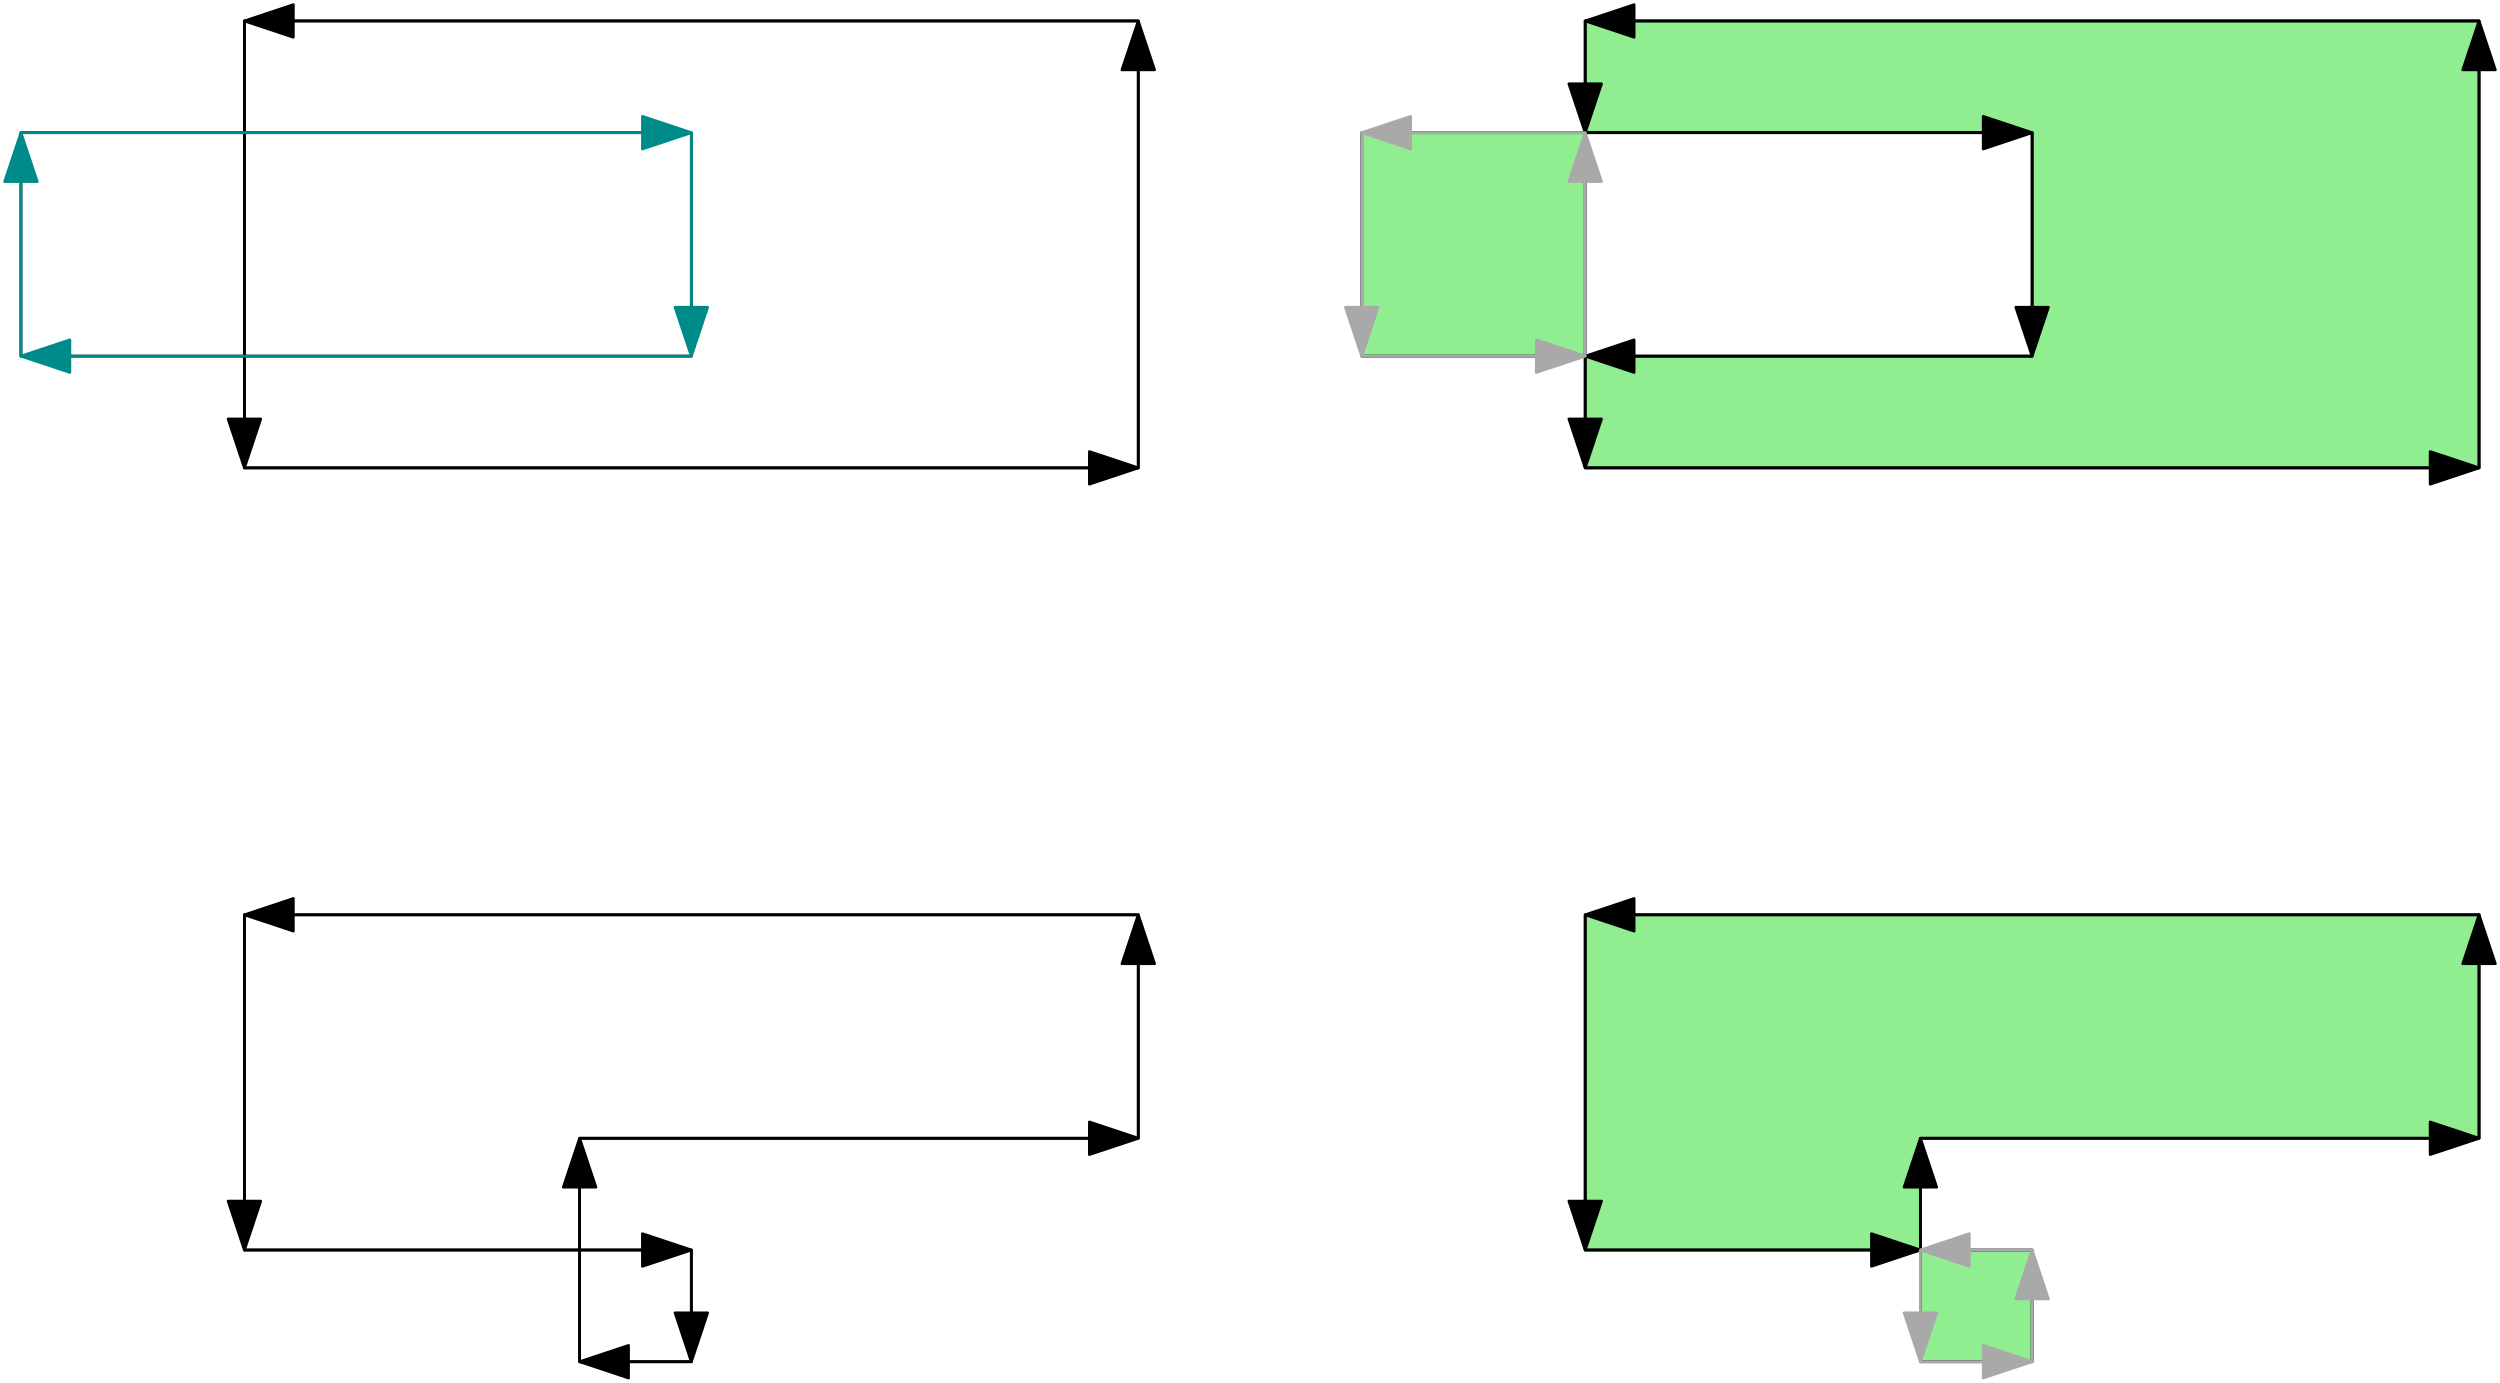 <?xml version="1.0" encoding="UTF-8"?>
<svg xmlns="http://www.w3.org/2000/svg" xmlns:xlink="http://www.w3.org/1999/xlink" width="358" height="198" viewBox="0 0 358 198">
<path fill="none" stroke-width="0.4" stroke-linecap="butt" stroke-linejoin="round" stroke="rgb(0%, 0%, 0%)" stroke-opacity="1" stroke-miterlimit="10" d="M 64 704 L 192 704 L 192 768 L 64 768 Z M 32 752 L 128 752 L 128 720 L 32 720 Z M 32 752 " transform="matrix(1, 0, 0, -1, -29, 771)"/>
<path fill="none" stroke-width="0.4" stroke-linecap="butt" stroke-linejoin="round" stroke="rgb(0%, 0%, 0%)" stroke-opacity="1" stroke-miterlimit="10" d="M 64 704 L 192 704 " transform="matrix(1, 0, 0, -1, -29, 771)"/>
<path fill-rule="evenodd" fill="rgb(0%, 0%, 0%)" fill-opacity="1" stroke-width="0.4" stroke-linecap="butt" stroke-linejoin="round" stroke="rgb(0%, 0%, 0%)" stroke-opacity="1" stroke-miterlimit="10" d="M 192 704 L 185 706.332 L 185 701.668 Z M 192 704 " transform="matrix(1, 0, 0, -1, -29, 771)"/>
<path fill="none" stroke-width="0.4" stroke-linecap="butt" stroke-linejoin="round" stroke="rgb(0%, 0%, 0%)" stroke-opacity="1" stroke-miterlimit="10" d="M 192 704 L 192 768 " transform="matrix(1, 0, 0, -1, -29, 771)"/>
<path fill-rule="evenodd" fill="rgb(0%, 0%, 0%)" fill-opacity="1" stroke-width="0.4" stroke-linecap="butt" stroke-linejoin="round" stroke="rgb(0%, 0%, 0%)" stroke-opacity="1" stroke-miterlimit="10" d="M 192 768 L 189.668 761 L 194.332 761 Z M 192 768 " transform="matrix(1, 0, 0, -1, -29, 771)"/>
<path fill="none" stroke-width="0.4" stroke-linecap="butt" stroke-linejoin="round" stroke="rgb(0%, 0%, 0%)" stroke-opacity="1" stroke-miterlimit="10" d="M 192 768 L 64 768 " transform="matrix(1, 0, 0, -1, -29, 771)"/>
<path fill-rule="evenodd" fill="rgb(0%, 0%, 0%)" fill-opacity="1" stroke-width="0.4" stroke-linecap="butt" stroke-linejoin="round" stroke="rgb(0%, 0%, 0%)" stroke-opacity="1" stroke-miterlimit="10" d="M 64 768 L 71 765.668 L 71 770.332 Z M 64 768 " transform="matrix(1, 0, 0, -1, -29, 771)"/>
<path fill="none" stroke-width="0.4" stroke-linecap="butt" stroke-linejoin="round" stroke="rgb(0%, 0%, 0%)" stroke-opacity="1" stroke-miterlimit="10" d="M 64 768 L 64 704 " transform="matrix(1, 0, 0, -1, -29, 771)"/>
<path fill-rule="evenodd" fill="rgb(0%, 0%, 0%)" fill-opacity="1" stroke-width="0.4" stroke-linecap="butt" stroke-linejoin="round" stroke="rgb(0%, 0%, 0%)" stroke-opacity="1" stroke-miterlimit="10" d="M 64 704 L 66.332 711 L 61.668 711 Z M 64 704 " transform="matrix(1, 0, 0, -1, -29, 771)"/>
<path fill="none" stroke-width="0.4" stroke-linecap="butt" stroke-linejoin="round" stroke="rgb(0%, 54.5%, 54.5%)" stroke-opacity="1" stroke-miterlimit="10" d="M 128 720 L 32 720 " transform="matrix(1, 0, 0, -1, -29, 771)"/>
<path fill-rule="evenodd" fill="rgb(0%, 54.5%, 54.5%)" fill-opacity="1" stroke-width="0.4" stroke-linecap="butt" stroke-linejoin="round" stroke="rgb(0%, 54.5%, 54.5%)" stroke-opacity="1" stroke-miterlimit="10" d="M 32 720 L 39 717.668 L 39 722.332 Z M 32 720 " transform="matrix(1, 0, 0, -1, -29, 771)"/>
<path fill="none" stroke-width="0.4" stroke-linecap="butt" stroke-linejoin="round" stroke="rgb(0%, 54.5%, 54.5%)" stroke-opacity="1" stroke-miterlimit="10" d="M 32 720 L 32 752 " transform="matrix(1, 0, 0, -1, -29, 771)"/>
<path fill-rule="evenodd" fill="rgb(0%, 54.5%, 54.5%)" fill-opacity="1" stroke-width="0.4" stroke-linecap="butt" stroke-linejoin="round" stroke="rgb(0%, 54.5%, 54.5%)" stroke-opacity="1" stroke-miterlimit="10" d="M 32 752 L 29.668 745 L 34.332 745 Z M 32 752 " transform="matrix(1, 0, 0, -1, -29, 771)"/>
<path fill="none" stroke-width="0.4" stroke-linecap="butt" stroke-linejoin="round" stroke="rgb(0%, 54.5%, 54.5%)" stroke-opacity="1" stroke-miterlimit="10" d="M 32 752 L 128 752 " transform="matrix(1, 0, 0, -1, -29, 771)"/>
<path fill-rule="evenodd" fill="rgb(0%, 54.5%, 54.5%)" fill-opacity="1" stroke-width="0.4" stroke-linecap="butt" stroke-linejoin="round" stroke="rgb(0%, 54.5%, 54.5%)" stroke-opacity="1" stroke-miterlimit="10" d="M 128 752 L 121 754.332 L 121 749.668 Z M 128 752 " transform="matrix(1, 0, 0, -1, -29, 771)"/>
<path fill="none" stroke-width="0.4" stroke-linecap="butt" stroke-linejoin="round" stroke="rgb(0%, 54.5%, 54.5%)" stroke-opacity="1" stroke-miterlimit="10" d="M 128 752 L 128 720 " transform="matrix(1, 0, 0, -1, -29, 771)"/>
<path fill-rule="evenodd" fill="rgb(0%, 54.5%, 54.5%)" fill-opacity="1" stroke-width="0.4" stroke-linecap="butt" stroke-linejoin="round" stroke="rgb(0%, 54.5%, 54.5%)" stroke-opacity="1" stroke-miterlimit="10" d="M 128 720 L 130.332 727 L 125.668 727 Z M 128 720 " transform="matrix(1, 0, 0, -1, -29, 771)"/>
<path fill="none" stroke-width="0.4" stroke-linecap="butt" stroke-linejoin="round" stroke="rgb(0%, 0%, 0%)" stroke-opacity="1" stroke-miterlimit="10" d="M 192 640 L 64 640 L 64 592 L 128 592 L 128 576 L 112 576 L 112 608 L 192 608 Z M 192 640 " transform="matrix(1, 0, 0, -1, -29, 771)"/>
<path fill="none" stroke-width="0.4" stroke-linecap="butt" stroke-linejoin="round" stroke="rgb(0%, 0%, 0%)" stroke-opacity="1" stroke-miterlimit="10" d="M 192 640 L 64 640 " transform="matrix(1, 0, 0, -1, -29, 771)"/>
<path fill-rule="evenodd" fill="rgb(0%, 0%, 0%)" fill-opacity="1" stroke-width="0.4" stroke-linecap="butt" stroke-linejoin="round" stroke="rgb(0%, 0%, 0%)" stroke-opacity="1" stroke-miterlimit="10" d="M 64 640 L 71 637.668 L 71 642.332 Z M 64 640 " transform="matrix(1, 0, 0, -1, -29, 771)"/>
<path fill="none" stroke-width="0.4" stroke-linecap="butt" stroke-linejoin="round" stroke="rgb(0%, 0%, 0%)" stroke-opacity="1" stroke-miterlimit="10" d="M 64 640 L 64 592 " transform="matrix(1, 0, 0, -1, -29, 771)"/>
<path fill-rule="evenodd" fill="rgb(0%, 0%, 0%)" fill-opacity="1" stroke-width="0.4" stroke-linecap="butt" stroke-linejoin="round" stroke="rgb(0%, 0%, 0%)" stroke-opacity="1" stroke-miterlimit="10" d="M 64 592 L 66.332 599 L 61.668 599 Z M 64 592 " transform="matrix(1, 0, 0, -1, -29, 771)"/>
<path fill="none" stroke-width="0.4" stroke-linecap="butt" stroke-linejoin="round" stroke="rgb(0%, 0%, 0%)" stroke-opacity="1" stroke-miterlimit="10" d="M 64 592 L 128 592 " transform="matrix(1, 0, 0, -1, -29, 771)"/>
<path fill-rule="evenodd" fill="rgb(0%, 0%, 0%)" fill-opacity="1" stroke-width="0.4" stroke-linecap="butt" stroke-linejoin="round" stroke="rgb(0%, 0%, 0%)" stroke-opacity="1" stroke-miterlimit="10" d="M 128 592 L 121 594.332 L 121 589.668 Z M 128 592 " transform="matrix(1, 0, 0, -1, -29, 771)"/>
<path fill="none" stroke-width="0.4" stroke-linecap="butt" stroke-linejoin="round" stroke="rgb(0%, 0%, 0%)" stroke-opacity="1" stroke-miterlimit="10" d="M 128 592 L 128 576 " transform="matrix(1, 0, 0, -1, -29, 771)"/>
<path fill-rule="evenodd" fill="rgb(0%, 0%, 0%)" fill-opacity="1" stroke-width="0.4" stroke-linecap="butt" stroke-linejoin="round" stroke="rgb(0%, 0%, 0%)" stroke-opacity="1" stroke-miterlimit="10" d="M 128 576 L 130.332 583 L 125.668 583 Z M 128 576 " transform="matrix(1, 0, 0, -1, -29, 771)"/>
<path fill="none" stroke-width="0.4" stroke-linecap="butt" stroke-linejoin="round" stroke="rgb(0%, 0%, 0%)" stroke-opacity="1" stroke-miterlimit="10" d="M 128 576 L 112 576 " transform="matrix(1, 0, 0, -1, -29, 771)"/>
<path fill-rule="evenodd" fill="rgb(0%, 0%, 0%)" fill-opacity="1" stroke-width="0.4" stroke-linecap="butt" stroke-linejoin="round" stroke="rgb(0%, 0%, 0%)" stroke-opacity="1" stroke-miterlimit="10" d="M 112 576 L 119 573.668 L 119 578.332 Z M 112 576 " transform="matrix(1, 0, 0, -1, -29, 771)"/>
<path fill="none" stroke-width="0.4" stroke-linecap="butt" stroke-linejoin="round" stroke="rgb(0%, 0%, 0%)" stroke-opacity="1" stroke-miterlimit="10" d="M 112 576 L 112 608 " transform="matrix(1, 0, 0, -1, -29, 771)"/>
<path fill-rule="evenodd" fill="rgb(0%, 0%, 0%)" fill-opacity="1" stroke-width="0.4" stroke-linecap="butt" stroke-linejoin="round" stroke="rgb(0%, 0%, 0%)" stroke-opacity="1" stroke-miterlimit="10" d="M 112 608 L 109.668 601 L 114.332 601 Z M 112 608 " transform="matrix(1, 0, 0, -1, -29, 771)"/>
<path fill="none" stroke-width="0.4" stroke-linecap="butt" stroke-linejoin="round" stroke="rgb(0%, 0%, 0%)" stroke-opacity="1" stroke-miterlimit="10" d="M 112 608 L 192 608 " transform="matrix(1, 0, 0, -1, -29, 771)"/>
<path fill-rule="evenodd" fill="rgb(0%, 0%, 0%)" fill-opacity="1" stroke-width="0.4" stroke-linecap="butt" stroke-linejoin="round" stroke="rgb(0%, 0%, 0%)" stroke-opacity="1" stroke-miterlimit="10" d="M 192 608 L 185 610.332 L 185 605.668 Z M 192 608 " transform="matrix(1, 0, 0, -1, -29, 771)"/>
<path fill="none" stroke-width="0.4" stroke-linecap="butt" stroke-linejoin="round" stroke="rgb(0%, 0%, 0%)" stroke-opacity="1" stroke-miterlimit="10" d="M 192 608 L 192 640 " transform="matrix(1, 0, 0, -1, -29, 771)"/>
<path fill-rule="evenodd" fill="rgb(0%, 0%, 0%)" fill-opacity="1" stroke-width="0.4" stroke-linecap="butt" stroke-linejoin="round" stroke="rgb(0%, 0%, 0%)" stroke-opacity="1" stroke-miterlimit="10" d="M 192 640 L 189.668 633 L 194.332 633 Z M 192 640 " transform="matrix(1, 0, 0, -1, -29, 771)"/>
<path fill-rule="evenodd" fill="rgb(56.5%, 93.3%, 56.5%)" fill-opacity="1" stroke-width="0.4" stroke-linecap="butt" stroke-linejoin="round" stroke="rgb(0%, 0%, 0%)" stroke-opacity="1" stroke-miterlimit="10" d="M 384 640 L 256 640 L 256 592 L 320 592 L 320 576 L 304 576 L 304 608 L 384 608 Z M 384 640 " transform="matrix(1, 0, 0, -1, -29, 771)"/>
<path fill="none" stroke-width="0.4" stroke-linecap="butt" stroke-linejoin="round" stroke="rgb(0%, 0%, 0%)" stroke-opacity="1" stroke-miterlimit="10" d="M 384 640 L 256 640 " transform="matrix(1, 0, 0, -1, -29, 771)"/>
<path fill-rule="evenodd" fill="rgb(0%, 0%, 0%)" fill-opacity="1" stroke-width="0.4" stroke-linecap="butt" stroke-linejoin="round" stroke="rgb(0%, 0%, 0%)" stroke-opacity="1" stroke-miterlimit="10" d="M 256 640 L 263 637.668 L 263 642.332 Z M 256 640 " transform="matrix(1, 0, 0, -1, -29, 771)"/>
<path fill="none" stroke-width="0.4" stroke-linecap="butt" stroke-linejoin="round" stroke="rgb(0%, 0%, 0%)" stroke-opacity="1" stroke-miterlimit="10" d="M 256 640 L 256 592 " transform="matrix(1, 0, 0, -1, -29, 771)"/>
<path fill-rule="evenodd" fill="rgb(0%, 0%, 0%)" fill-opacity="1" stroke-width="0.4" stroke-linecap="butt" stroke-linejoin="round" stroke="rgb(0%, 0%, 0%)" stroke-opacity="1" stroke-miterlimit="10" d="M 256 592 L 258.332 599 L 253.668 599 Z M 256 592 " transform="matrix(1, 0, 0, -1, -29, 771)"/>
<path fill="none" stroke-width="0.4" stroke-linecap="butt" stroke-linejoin="round" stroke="rgb(0%, 0%, 0%)" stroke-opacity="1" stroke-miterlimit="10" d="M 304 608 L 384 608 " transform="matrix(1, 0, 0, -1, -29, 771)"/>
<path fill-rule="evenodd" fill="rgb(0%, 0%, 0%)" fill-opacity="1" stroke-width="0.4" stroke-linecap="butt" stroke-linejoin="round" stroke="rgb(0%, 0%, 0%)" stroke-opacity="1" stroke-miterlimit="10" d="M 384 608 L 377 610.332 L 377 605.668 Z M 384 608 " transform="matrix(1, 0, 0, -1, -29, 771)"/>
<path fill="none" stroke-width="0.4" stroke-linecap="butt" stroke-linejoin="round" stroke="rgb(0%, 0%, 0%)" stroke-opacity="1" stroke-miterlimit="10" d="M 384 608 L 384 640 " transform="matrix(1, 0, 0, -1, -29, 771)"/>
<path fill-rule="evenodd" fill="rgb(0%, 0%, 0%)" fill-opacity="1" stroke-width="0.4" stroke-linecap="butt" stroke-linejoin="round" stroke="rgb(0%, 0%, 0%)" stroke-opacity="1" stroke-miterlimit="10" d="M 384 640 L 381.668 633 L 386.332 633 Z M 384 640 " transform="matrix(1, 0, 0, -1, -29, 771)"/>
<path fill-rule="evenodd" fill="rgb(56.5%, 93.3%, 56.5%)" fill-opacity="1" stroke-width="0.4" stroke-linecap="butt" stroke-linejoin="round" stroke="rgb(0%, 0%, 0%)" stroke-opacity="1" stroke-miterlimit="10" d="M 256 704 L 384 704 L 384 768 L 256 768 Z M 224 752 L 320 752 L 320 720 L 224 720 Z M 224 752 " transform="matrix(1, 0, 0, -1, -29, 771)"/>
<path fill="none" stroke-width="0.4" stroke-linecap="butt" stroke-linejoin="round" stroke="rgb(0%, 0%, 0%)" stroke-opacity="1" stroke-miterlimit="10" d="M 256 704 L 384 704 " transform="matrix(1, 0, 0, -1, -29, 771)"/>
<path fill-rule="evenodd" fill="rgb(0%, 0%, 0%)" fill-opacity="1" stroke-width="0.4" stroke-linecap="butt" stroke-linejoin="round" stroke="rgb(0%, 0%, 0%)" stroke-opacity="1" stroke-miterlimit="10" d="M 384 704 L 377 706.332 L 377 701.668 Z M 384 704 " transform="matrix(1, 0, 0, -1, -29, 771)"/>
<path fill="none" stroke-width="0.4" stroke-linecap="butt" stroke-linejoin="round" stroke="rgb(0%, 0%, 0%)" stroke-opacity="1" stroke-miterlimit="10" d="M 384 704 L 384 768 " transform="matrix(1, 0, 0, -1, -29, 771)"/>
<path fill-rule="evenodd" fill="rgb(0%, 0%, 0%)" fill-opacity="1" stroke-width="0.4" stroke-linecap="butt" stroke-linejoin="round" stroke="rgb(0%, 0%, 0%)" stroke-opacity="1" stroke-miterlimit="10" d="M 384 768 L 381.668 761 L 386.332 761 Z M 384 768 " transform="matrix(1, 0, 0, -1, -29, 771)"/>
<path fill="none" stroke-width="0.4" stroke-linecap="butt" stroke-linejoin="round" stroke="rgb(0%, 0%, 0%)" stroke-opacity="1" stroke-miterlimit="10" d="M 384 768 L 256 768 " transform="matrix(1, 0, 0, -1, -29, 771)"/>
<path fill-rule="evenodd" fill="rgb(0%, 0%, 0%)" fill-opacity="1" stroke-width="0.4" stroke-linecap="butt" stroke-linejoin="round" stroke="rgb(0%, 0%, 0%)" stroke-opacity="1" stroke-miterlimit="10" d="M 256 768 L 263 765.668 L 263 770.332 Z M 256 768 " transform="matrix(1, 0, 0, -1, -29, 771)"/>
<path fill="none" stroke-width="0.4" stroke-linecap="butt" stroke-linejoin="round" stroke="rgb(0%, 0%, 0%)" stroke-opacity="1" stroke-miterlimit="10" d="M 256 592 L 304 592 " transform="matrix(1, 0, 0, -1, -29, 771)"/>
<path fill-rule="evenodd" fill="rgb(0%, 0%, 0%)" fill-opacity="1" stroke-width="0.4" stroke-linecap="butt" stroke-linejoin="round" stroke="rgb(0%, 0%, 0%)" stroke-opacity="1" stroke-miterlimit="10" d="M 304 592 L 297 594.332 L 297 589.668 Z M 304 592 " transform="matrix(1, 0, 0, -1, -29, 771)"/>
<path fill="none" stroke-width="0.4" stroke-linecap="butt" stroke-linejoin="round" stroke="rgb(0%, 0%, 0%)" stroke-opacity="1" stroke-miterlimit="10" d="M 304 592 L 304 608 " transform="matrix(1, 0, 0, -1, -29, 771)"/>
<path fill-rule="evenodd" fill="rgb(0%, 0%, 0%)" fill-opacity="1" stroke-width="0.4" stroke-linecap="butt" stroke-linejoin="round" stroke="rgb(0%, 0%, 0%)" stroke-opacity="1" stroke-miterlimit="10" d="M 304 608 L 301.668 601 L 306.332 601 Z M 304 608 " transform="matrix(1, 0, 0, -1, -29, 771)"/>
<path fill="none" stroke-width="0.4" stroke-linecap="butt" stroke-linejoin="round" stroke="rgb(66.3%, 66.3%, 66.3%)" stroke-opacity="1" stroke-miterlimit="10" d="M 304 576 L 320 576 " transform="matrix(1, 0, 0, -1, -29, 771)"/>
<path fill-rule="evenodd" fill="rgb(66.3%, 66.3%, 66.3%)" fill-opacity="1" stroke-width="0.4" stroke-linecap="butt" stroke-linejoin="round" stroke="rgb(66.3%, 66.3%, 66.3%)" stroke-opacity="1" stroke-miterlimit="10" d="M 320 576 L 313 578.332 L 313 573.668 Z M 320 576 " transform="matrix(1, 0, 0, -1, -29, 771)"/>
<path fill="none" stroke-width="0.4" stroke-linecap="butt" stroke-linejoin="round" stroke="rgb(66.3%, 66.3%, 66.3%)" stroke-opacity="1" stroke-miterlimit="10" d="M 320 576 L 320 592 " transform="matrix(1, 0, 0, -1, -29, 771)"/>
<path fill-rule="evenodd" fill="rgb(66.3%, 66.3%, 66.3%)" fill-opacity="1" stroke-width="0.4" stroke-linecap="butt" stroke-linejoin="round" stroke="rgb(66.3%, 66.3%, 66.3%)" stroke-opacity="1" stroke-miterlimit="10" d="M 320 592 L 317.668 585 L 322.332 585 Z M 320 592 " transform="matrix(1, 0, 0, -1, -29, 771)"/>
<path fill="none" stroke-width="0.4" stroke-linecap="butt" stroke-linejoin="round" stroke="rgb(66.3%, 66.3%, 66.3%)" stroke-opacity="1" stroke-miterlimit="10" d="M 320 592 L 304 592 " transform="matrix(1, 0, 0, -1, -29, 771)"/>
<path fill-rule="evenodd" fill="rgb(66.3%, 66.3%, 66.3%)" fill-opacity="1" stroke-width="0.4" stroke-linecap="butt" stroke-linejoin="round" stroke="rgb(66.3%, 66.3%, 66.3%)" stroke-opacity="1" stroke-miterlimit="10" d="M 304 592 L 311 589.668 L 311 594.332 Z M 304 592 " transform="matrix(1, 0, 0, -1, -29, 771)"/>
<path fill="none" stroke-width="0.4" stroke-linecap="butt" stroke-linejoin="round" stroke="rgb(66.3%, 66.3%, 66.3%)" stroke-opacity="1" stroke-miterlimit="10" d="M 304 592 L 304 576 " transform="matrix(1, 0, 0, -1, -29, 771)"/>
<path fill-rule="evenodd" fill="rgb(66.3%, 66.3%, 66.3%)" fill-opacity="1" stroke-width="0.4" stroke-linecap="butt" stroke-linejoin="round" stroke="rgb(66.3%, 66.3%, 66.3%)" stroke-opacity="1" stroke-miterlimit="10" d="M 304 576 L 306.332 583 L 301.668 583 Z M 304 576 " transform="matrix(1, 0, 0, -1, -29, 771)"/>
<path fill="none" stroke-width="0.4" stroke-linecap="butt" stroke-linejoin="round" stroke="rgb(0%, 0%, 0%)" stroke-opacity="1" stroke-miterlimit="10" d="M 256 768 L 256 752 " transform="matrix(1, 0, 0, -1, -29, 771)"/>
<path fill-rule="evenodd" fill="rgb(0%, 0%, 0%)" fill-opacity="1" stroke-width="0.4" stroke-linecap="butt" stroke-linejoin="round" stroke="rgb(0%, 0%, 0%)" stroke-opacity="1" stroke-miterlimit="10" d="M 256 752 L 258.332 759 L 253.668 759 Z M 256 752 " transform="matrix(1, 0, 0, -1, -29, 771)"/>
<path fill="none" stroke-width="0.4" stroke-linecap="butt" stroke-linejoin="round" stroke="rgb(0%, 0%, 0%)" stroke-opacity="1" stroke-miterlimit="10" d="M 256 752 L 320 752 " transform="matrix(1, 0, 0, -1, -29, 771)"/>
<path fill-rule="evenodd" fill="rgb(0%, 0%, 0%)" fill-opacity="1" stroke-width="0.4" stroke-linecap="butt" stroke-linejoin="round" stroke="rgb(0%, 0%, 0%)" stroke-opacity="1" stroke-miterlimit="10" d="M 320 752 L 313 754.332 L 313 749.668 Z M 320 752 " transform="matrix(1, 0, 0, -1, -29, 771)"/>
<path fill="none" stroke-width="0.4" stroke-linecap="butt" stroke-linejoin="round" stroke="rgb(0%, 0%, 0%)" stroke-opacity="1" stroke-miterlimit="10" d="M 320 752 L 320 720 " transform="matrix(1, 0, 0, -1, -29, 771)"/>
<path fill-rule="evenodd" fill="rgb(0%, 0%, 0%)" fill-opacity="1" stroke-width="0.4" stroke-linecap="butt" stroke-linejoin="round" stroke="rgb(0%, 0%, 0%)" stroke-opacity="1" stroke-miterlimit="10" d="M 320 720 L 322.332 727 L 317.668 727 Z M 320 720 " transform="matrix(1, 0, 0, -1, -29, 771)"/>
<path fill="none" stroke-width="0.4" stroke-linecap="butt" stroke-linejoin="round" stroke="rgb(0%, 0%, 0%)" stroke-opacity="1" stroke-miterlimit="10" d="M 320 720 L 256 720 " transform="matrix(1, 0, 0, -1, -29, 771)"/>
<path fill-rule="evenodd" fill="rgb(0%, 0%, 0%)" fill-opacity="1" stroke-width="0.4" stroke-linecap="butt" stroke-linejoin="round" stroke="rgb(0%, 0%, 0%)" stroke-opacity="1" stroke-miterlimit="10" d="M 256 720 L 263 717.668 L 263 722.332 Z M 256 720 " transform="matrix(1, 0, 0, -1, -29, 771)"/>
<path fill="none" stroke-width="0.4" stroke-linecap="butt" stroke-linejoin="round" stroke="rgb(0%, 0%, 0%)" stroke-opacity="1" stroke-miterlimit="10" d="M 256 720 L 256 704 " transform="matrix(1, 0, 0, -1, -29, 771)"/>
<path fill-rule="evenodd" fill="rgb(0%, 0%, 0%)" fill-opacity="1" stroke-width="0.4" stroke-linecap="butt" stroke-linejoin="round" stroke="rgb(0%, 0%, 0%)" stroke-opacity="1" stroke-miterlimit="10" d="M 256 704 L 258.332 711 L 253.668 711 Z M 256 704 " transform="matrix(1, 0, 0, -1, -29, 771)"/>
<path fill="none" stroke-width="0.4" stroke-linecap="butt" stroke-linejoin="round" stroke="rgb(66.3%, 66.3%, 66.3%)" stroke-opacity="1" stroke-miterlimit="10" d="M 224 720 L 256 720 " transform="matrix(1, 0, 0, -1, -29, 771)"/>
<path fill-rule="evenodd" fill="rgb(66.3%, 66.3%, 66.3%)" fill-opacity="1" stroke-width="0.4" stroke-linecap="butt" stroke-linejoin="round" stroke="rgb(66.3%, 66.3%, 66.3%)" stroke-opacity="1" stroke-miterlimit="10" d="M 256 720 L 249 722.332 L 249 717.668 Z M 256 720 " transform="matrix(1, 0, 0, -1, -29, 771)"/>
<path fill="none" stroke-width="0.4" stroke-linecap="butt" stroke-linejoin="round" stroke="rgb(66.3%, 66.3%, 66.3%)" stroke-opacity="1" stroke-miterlimit="10" d="M 256 720 L 256 752 " transform="matrix(1, 0, 0, -1, -29, 771)"/>
<path fill-rule="evenodd" fill="rgb(66.3%, 66.3%, 66.3%)" fill-opacity="1" stroke-width="0.4" stroke-linecap="butt" stroke-linejoin="round" stroke="rgb(66.3%, 66.3%, 66.3%)" stroke-opacity="1" stroke-miterlimit="10" d="M 256 752 L 253.668 745 L 258.332 745 Z M 256 752 " transform="matrix(1, 0, 0, -1, -29, 771)"/>
<path fill="none" stroke-width="0.4" stroke-linecap="butt" stroke-linejoin="round" stroke="rgb(66.3%, 66.3%, 66.3%)" stroke-opacity="1" stroke-miterlimit="10" d="M 256 752 L 224 752 " transform="matrix(1, 0, 0, -1, -29, 771)"/>
<path fill-rule="evenodd" fill="rgb(66.3%, 66.3%, 66.3%)" fill-opacity="1" stroke-width="0.4" stroke-linecap="butt" stroke-linejoin="round" stroke="rgb(66.3%, 66.3%, 66.3%)" stroke-opacity="1" stroke-miterlimit="10" d="M 224 752 L 231 749.668 L 231 754.332 Z M 224 752 " transform="matrix(1, 0, 0, -1, -29, 771)"/>
<path fill="none" stroke-width="0.4" stroke-linecap="butt" stroke-linejoin="round" stroke="rgb(66.3%, 66.3%, 66.3%)" stroke-opacity="1" stroke-miterlimit="10" d="M 224 752 L 224 720 " transform="matrix(1, 0, 0, -1, -29, 771)"/>
<path fill-rule="evenodd" fill="rgb(66.3%, 66.3%, 66.3%)" fill-opacity="1" stroke-width="0.4" stroke-linecap="butt" stroke-linejoin="round" stroke="rgb(66.3%, 66.3%, 66.3%)" stroke-opacity="1" stroke-miterlimit="10" d="M 224 720 L 226.332 727 L 221.668 727 Z M 224 720 " transform="matrix(1, 0, 0, -1, -29, 771)"/>
</svg>
